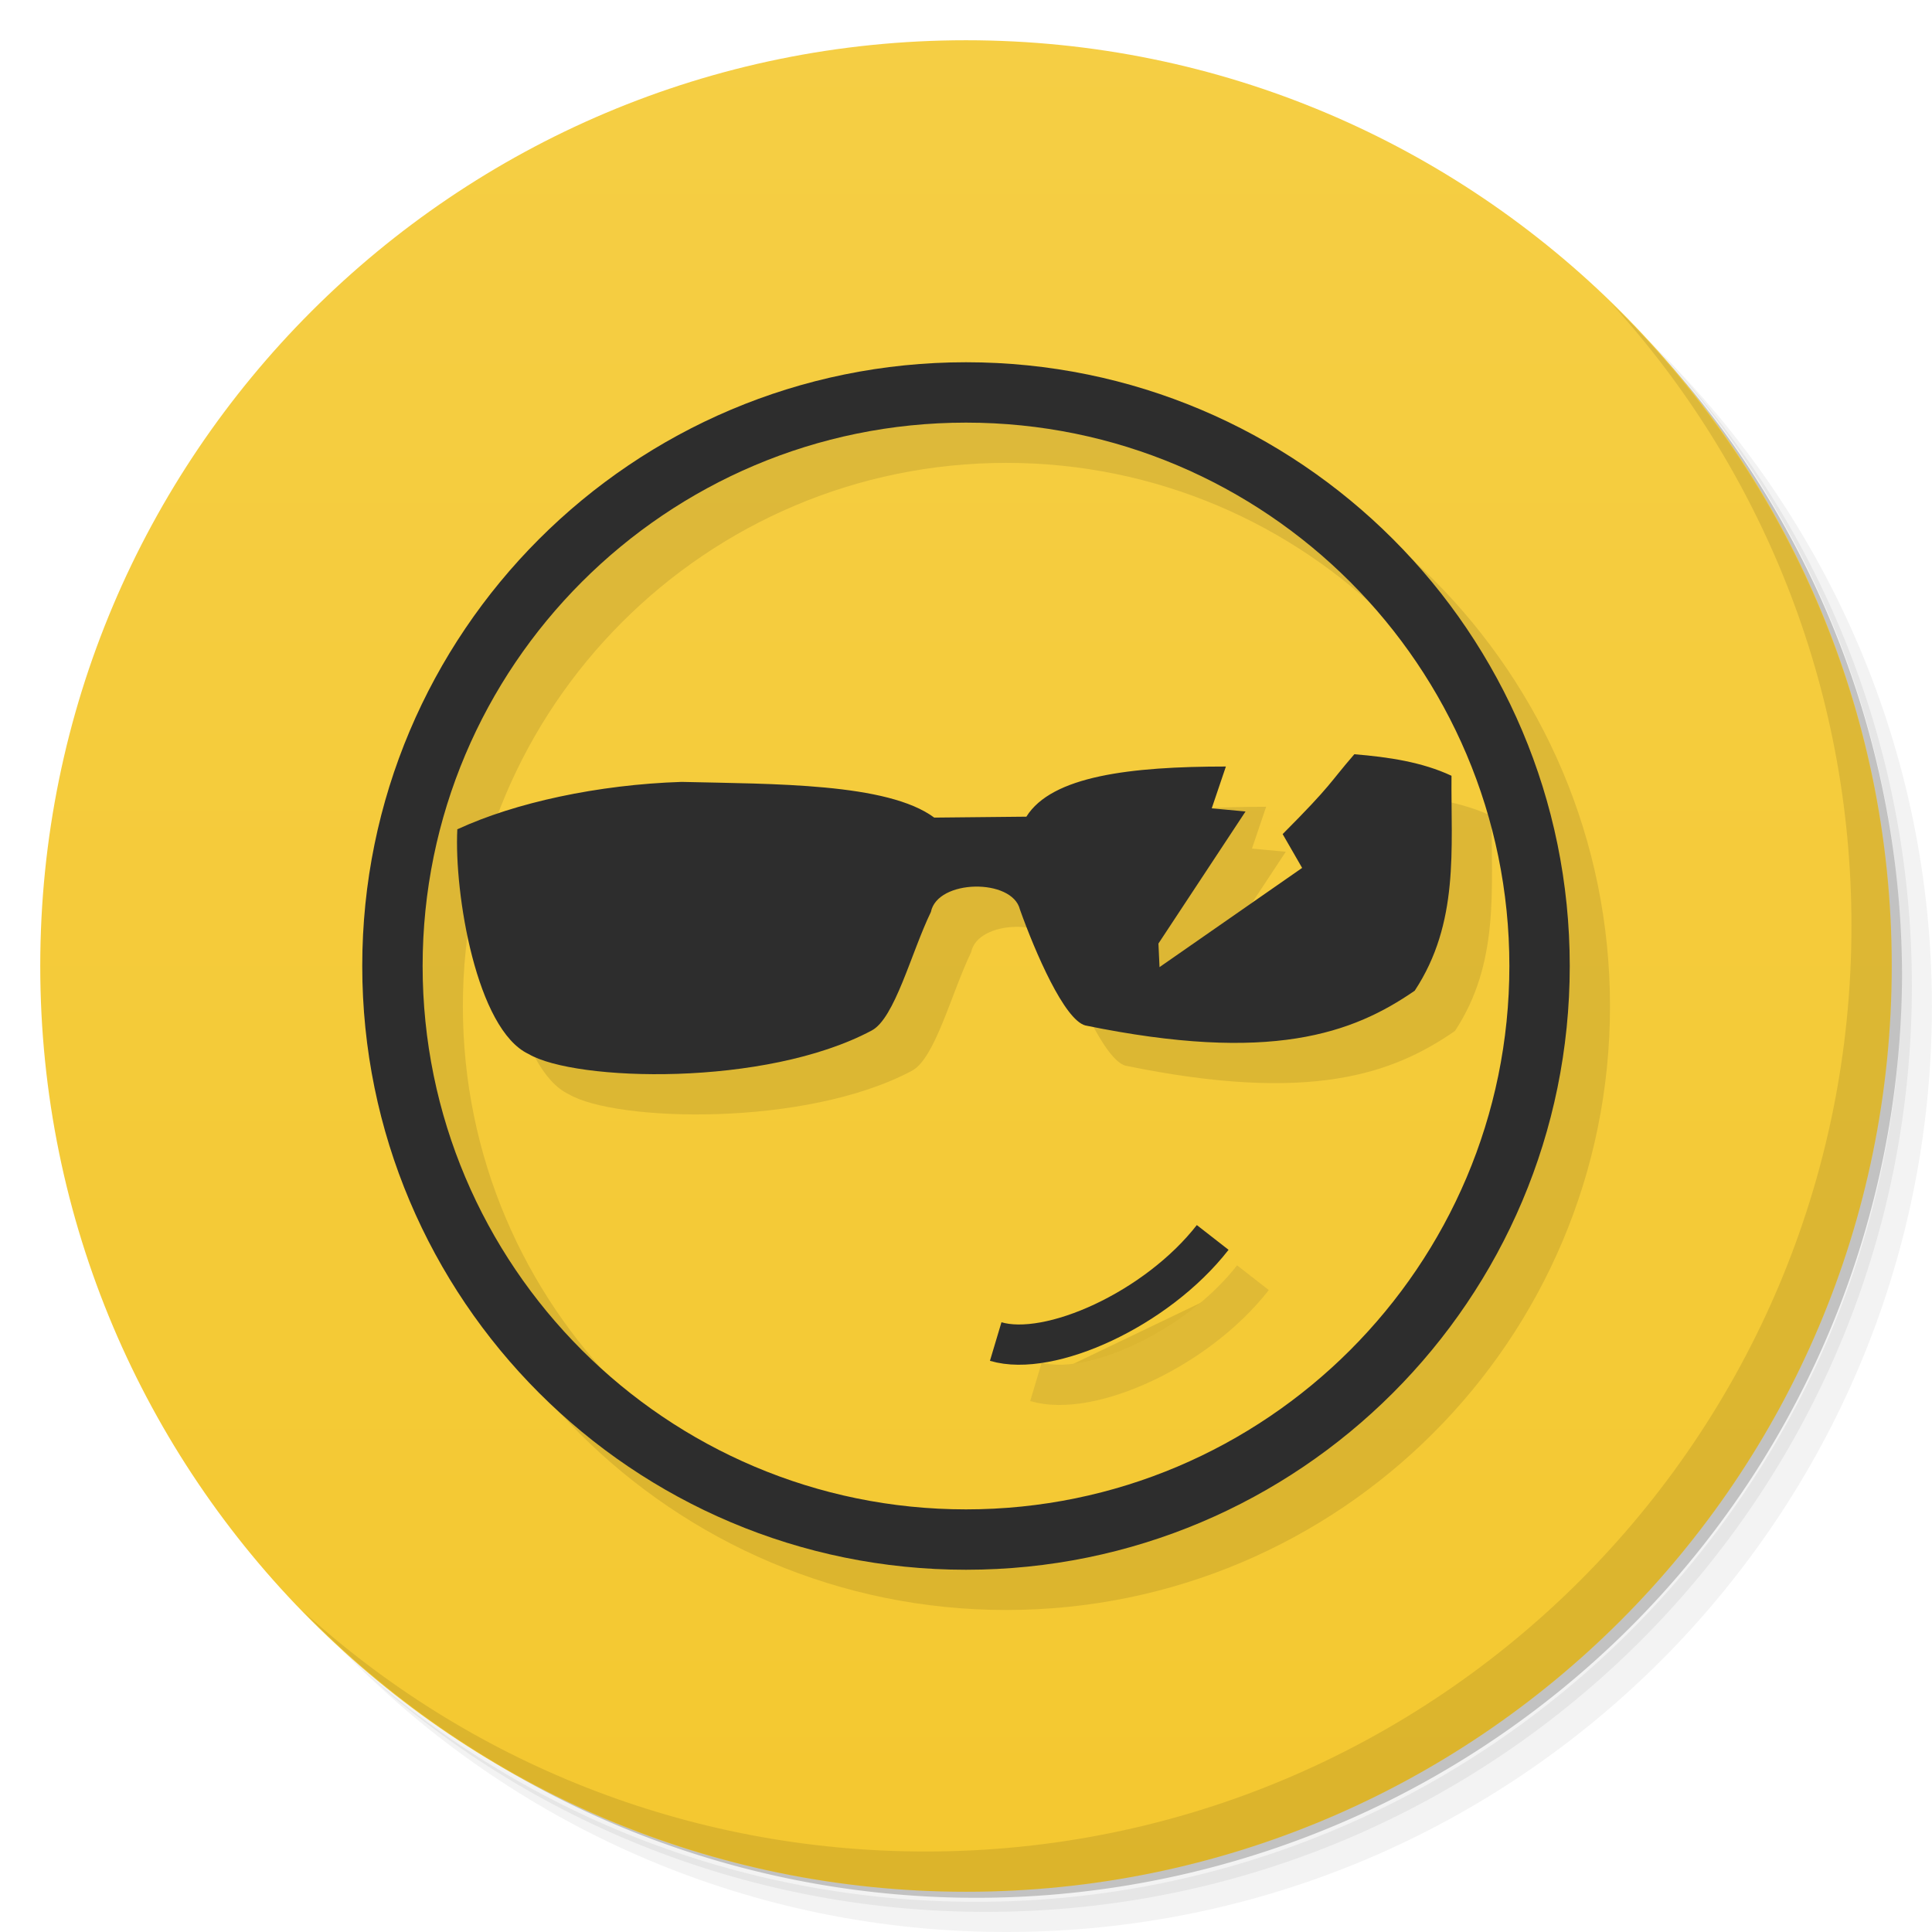 <svg viewBox="0 0 48 48"><defs><linearGradient id="linearGradient3764" x1="1" x2="47" gradientUnits="userSpaceOnUse" gradientTransform="matrix(0,-1,1,0,-1.5e-6,48)"><stop stop-color="#f4c830" stop-opacity="1"/><stop offset="1" stop-color="#f5ce44" stop-opacity="1"/></linearGradient><clipPath id="clipPath-639611354"><g transform="translate(0,-1004.362)"><path d="m -24 13 c 0 1.105 -0.672 2 -1.5 2 -0.828 0 -1.5 -0.895 -1.5 -2 0 -1.105 0.672 -2 1.5 -2 0.828 0 1.5 0.895 1.5 2 z" transform="matrix(15.333,0,0,11.5,415,878.862)" fill="#1890d0"/></g></clipPath><clipPath id="clipPath-647683914"><g transform="translate(0,-1004.362)"><path d="m -24 13 c 0 1.105 -0.672 2 -1.5 2 -0.828 0 -1.5 -0.895 -1.5 -2 0 -1.105 0.672 -2 1.5 -2 0.828 0 1.5 0.895 1.5 2 z" transform="matrix(15.333,0,0,11.5,415,878.862)" fill="#1890d0"/></g></clipPath></defs><g><path d="m 36.31 5 c 5.859 4.062 9.688 10.831 9.688 18.5 c 0 12.426 -10.07 22.5 -22.5 22.5 c -7.669 0 -14.438 -3.828 -18.5 -9.688 c 1.037 1.822 2.306 3.499 3.781 4.969 c 4.085 3.712 9.514 5.969 15.469 5.969 c 12.703 0 23 -10.298 23 -23 c 0 -5.954 -2.256 -11.384 -5.969 -15.469 c -1.469 -1.475 -3.147 -2.744 -4.969 -3.781 z m 4.969 3.781 c 3.854 4.113 6.219 9.637 6.219 15.719 c 0 12.703 -10.297 23 -23 23 c -6.081 0 -11.606 -2.364 -15.719 -6.219 c 4.16 4.144 9.883 6.719 16.219 6.719 c 12.703 0 23 -10.298 23 -23 c 0 -6.335 -2.575 -12.06 -6.719 -16.219 z" opacity="0.05"/><path d="m 41.28 8.781 c 3.712 4.085 5.969 9.514 5.969 15.469 c 0 12.703 -10.297 23 -23 23 c -5.954 0 -11.384 -2.256 -15.469 -5.969 c 4.113 3.854 9.637 6.219 15.719 6.219 c 12.703 0 23 -10.298 23 -23 c 0 -6.081 -2.364 -11.606 -6.219 -15.719 z" opacity="0.1"/><path d="m 31.25 2.375 c 8.615 3.154 14.75 11.417 14.75 21.13 c 0 12.426 -10.07 22.5 -22.5 22.5 c -9.708 0 -17.971 -6.135 -21.12 -14.75 a 23 23 0 0 0 44.875 -7 a 23 23 0 0 0 -16 -21.875 z" opacity="0.2"/></g><g><path d="m 24 1 c 12.703 0 23 10.297 23 23 c 0 12.703 -10.297 23 -23 23 -12.703 0 -23 -10.297 -23 -23 0 -12.703 10.297 -23 23 -23 z" fill="url(#linearGradient3764)" fill-opacity="1"/></g><g/><g><g clip-path="url(#clipPath-639611354)"><g transform="translate(1,1)"><g opacity="0.1"><!-- color: #f5ce44 --><g><path d="m 24 9 c -8.285 0 -15 6.715 -15 15 c 0 8.285 6.715 15 15 15 c 8.285 0 15 -6.715 15 -15 c 0 -8.285 -6.715 -15 -15 -15 m 0 1.5 c 7.449 0 13.5 6.05 13.5 13.5 c 0 7.449 -6.05 13.5 -13.5 13.5 c -7.449 0 -13.5 -6.05 -13.5 -13.5 c 0 -7.449 6.05 -13.5 13.5 -13.5 m 0 0" fill="#000" stroke="none" fill-rule="nonzero" fill-opacity="1"/><path d="m 24.738 33.33 c 1.332 0.398 3.996 -0.797 5.391 -2.586" stroke-opacity="1" fill="#000" stroke="#2d2d2d" stroke-linejoin="miter" stroke-linecap="butt" stroke-width="1" stroke-miterlimit="4"/><path d="m 11.375 20.598 c 1.422 -0.656 3.48 -1.105 5.559 -1.172 c 2.289 0.055 5.113 0.023 6.277 0.887 l 2.289 -0.023 c 0.629 -1.01 2.582 -1.246 4.957 -1.246 l -0.352 1.039 l 0.84 0.078 l -2.164 3.281 l 0.027 0.586 l 3.543 -2.465 l -0.484 -0.84 c 1.238 -1.242 1.148 -1.254 1.781 -1.984 c 0.855 0.07 1.688 0.195 2.414 0.535 c -0.016 1.813 0.199 3.652 -0.914 5.34 c -1.539 1.063 -3.578 1.809 -8.184 0.863 c -0.52 -0.141 -1.242 -1.809 -1.625 -2.883 c -0.191 -0.777 -2.047 -0.754 -2.211 0.063 c -0.492 1.016 -0.898 2.652 -1.477 2.949 c -2.645 1.406 -7.363 1.262 -8.516 0.582 c -1.297 -0.605 -1.855 -3.992 -1.773 -5.586 m 0.012 -0.004" fill="#000" stroke="none" fill-rule="nonzero" fill-opacity="1"/></g></g></g></g></g><g><g clip-path="url(#clipPath-647683914)"><!-- color: #f5ce44 --><g><path d="m 24 9 c -8.285 0 -15 6.715 -15 15 c 0 8.285 6.715 15 15 15 c 8.285 0 15 -6.715 15 -15 c 0 -8.285 -6.715 -15 -15 -15 m 0 1.5 c 7.449 0 13.5 6.05 13.5 13.5 c 0 7.449 -6.05 13.5 -13.5 13.5 c -7.449 0 -13.5 -6.05 -13.5 -13.5 c 0 -7.449 6.05 -13.5 13.5 -13.5 m 0 0" fill="#2d2d2d" stroke="none" fill-rule="nonzero" fill-opacity="1"/><path d="m 24.738 33.33 c 1.332 0.398 3.996 -0.797 5.391 -2.586" stroke-opacity="1" fill="none" stroke="#2d2d2d" stroke-linejoin="miter" stroke-linecap="butt" stroke-width="1" stroke-miterlimit="4"/><path d="m 11.375 20.598 c 1.422 -0.656 3.48 -1.105 5.559 -1.172 c 2.289 0.055 5.113 0.023 6.277 0.887 l 2.289 -0.023 c 0.629 -1.01 2.582 -1.246 4.957 -1.246 l -0.352 1.039 l 0.84 0.078 l -2.164 3.281 l 0.027 0.586 l 3.543 -2.465 l -0.484 -0.84 c 1.238 -1.242 1.148 -1.254 1.781 -1.984 c 0.855 0.07 1.688 0.195 2.414 0.535 c -0.016 1.813 0.199 3.652 -0.914 5.34 c -1.539 1.063 -3.578 1.809 -8.184 0.863 c -0.52 -0.141 -1.242 -1.809 -1.625 -2.883 c -0.191 -0.777 -2.047 -0.754 -2.211 0.063 c -0.492 1.016 -0.898 2.652 -1.477 2.949 c -2.645 1.406 -7.363 1.262 -8.516 0.582 c -1.297 -0.605 -1.855 -3.992 -1.773 -5.586 m 0.012 -0.004" fill="#2d2d2d" stroke="none" fill-rule="nonzero" fill-opacity="1"/></g></g></g><g><path d="m 40.03 7.531 c 3.712 4.084 5.969 9.514 5.969 15.469 0 12.703 -10.297 23 -23 23 c -5.954 0 -11.384 -2.256 -15.469 -5.969 4.178 4.291 10.01 6.969 16.469 6.969 c 12.703 0 23 -10.298 23 -23 0 -6.462 -2.677 -12.291 -6.969 -16.469 z" opacity="0.1"/></g></svg>